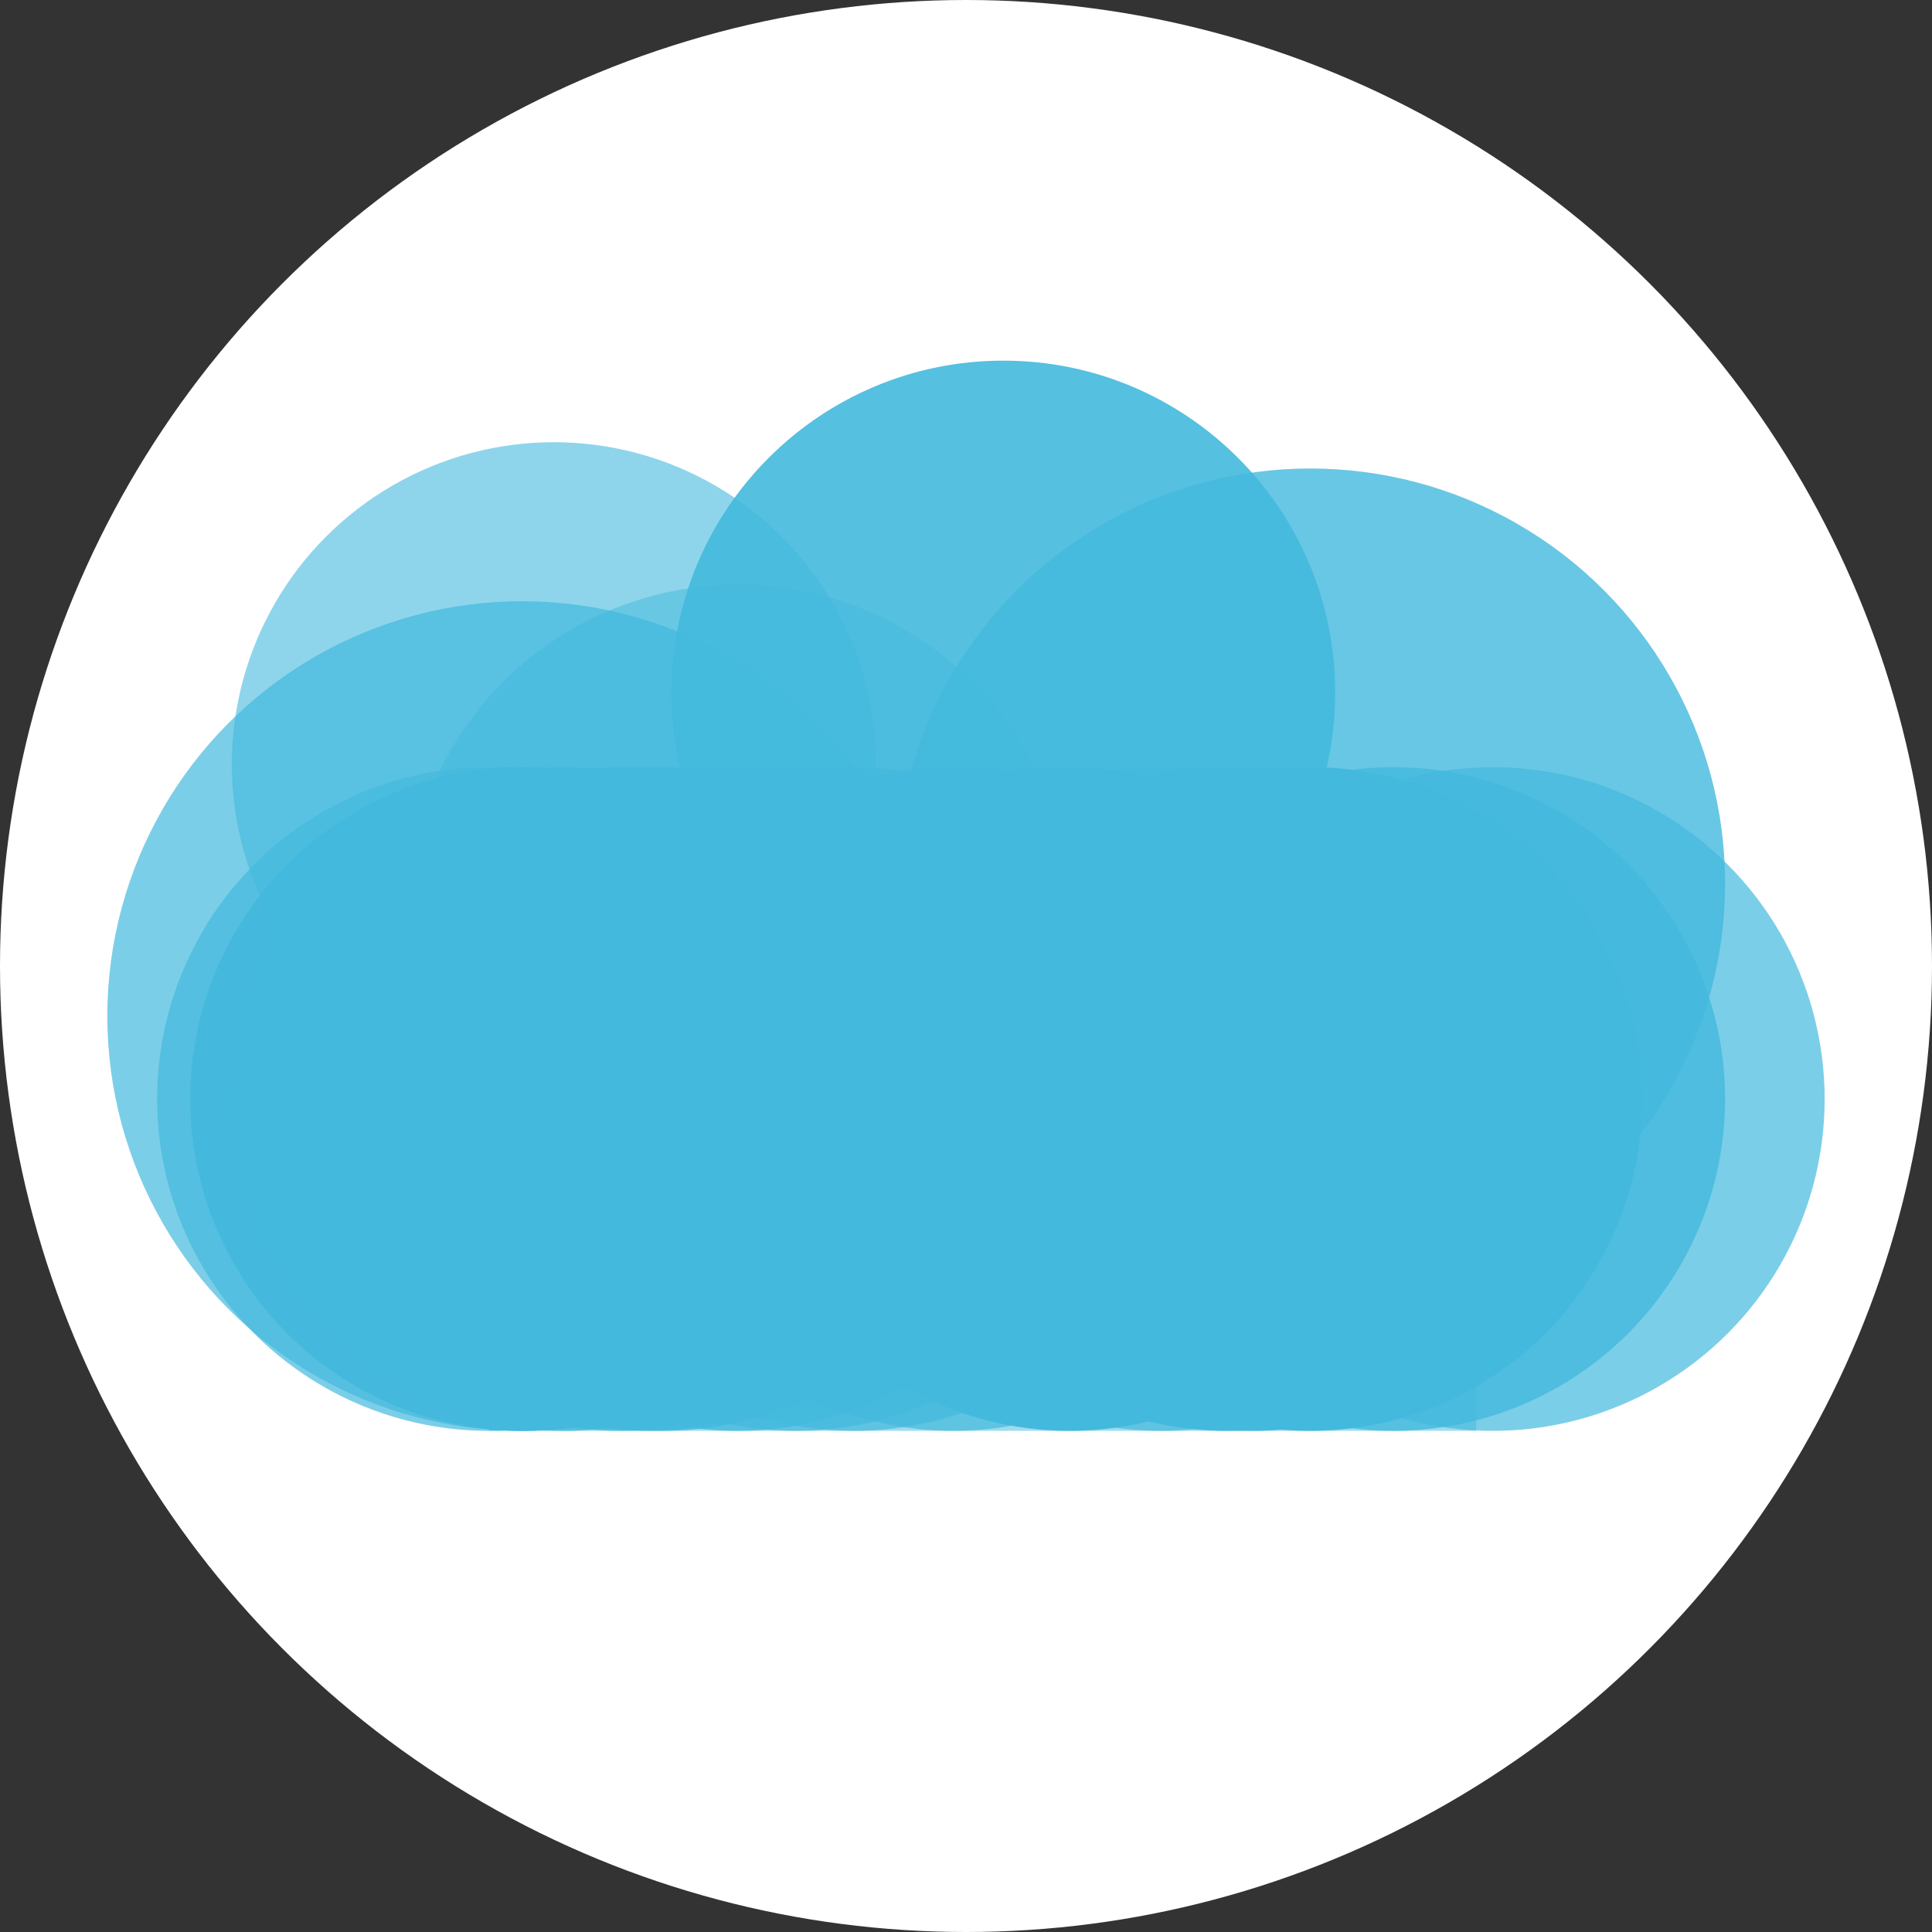 <svg width="450" height="450" viewBox="0 0 450 450" fill="none" xmlns="http://www.w3.org/2000/svg">
<rect x="0" y="0" width="450" height="450" fill="#333333" stroke="none"/>
<circle cx="225" cy="225" r="225" fill="white"/>
<rect x="113.889" y="302.357" width="229.952" height="30.918" fill="#43B9DD" fill-opacity="0.5"/>
<circle cx="129" cy="178" r="75" fill="#43B9DD" fill-opacity="0.6"/>
<circle cx="305.193" cy="205.739" r="96.618" fill="#43B9DD" fill-opacity="0.8"/>
<circle cx="347.705" cy="255.981" r="77.295" fill="#43B9DD" fill-opacity="0.7"/>
<circle cx="121.618" cy="236.657" r="96.618" fill="#43B9DD" fill-opacity="0.7"/>
<circle cx="121.618" cy="255.981" r="77.295" fill="#43B9DD" fill-opacity="0.8"/>
<circle cx="144.807" cy="255.981" r="77.295" fill="#43B9DD" fill-opacity="0.8"/>
<circle cx="154.469" cy="255.981" r="77.295" fill="#43B9DD" fill-opacity="0.8"/>
<circle cx="171.86" cy="255.981" r="77.295" fill="#43B9DD" fill-opacity="0.8"/>
<circle cx="150.604" cy="255.981" r="77.295" fill="#43B9DD" fill-opacity="0.8"/>
<circle cx="131.28" cy="255.981" r="77.295" fill="#43B9DD" fill-opacity="0.8"/>
<circle cx="121.618" cy="255.981" r="77.295" fill="#43B9DD" fill-opacity="0.8"/>
<circle cx="113.889" cy="255.981" r="77.295" fill="#43B9DD" fill-opacity="0.7"/>
<circle cx="185.386" cy="255.981" r="77.295" fill="#43B9DD" fill-opacity="0.7"/>
<circle opacity="0.7" cx="171.86" cy="213.469" r="77.295" fill="#43B9DD" fill-opacity="0.7"/>
<path d="M310.99 161.295C310.99 203.983 276.384 238.589 233.696 238.589C191.007 238.589 156.401 203.983 156.401 161.295C156.401 118.606 191.007 84 233.696 84C276.384 84 310.99 118.606 310.99 161.295Z" fill="#43B9DD" fill-opacity="0.9"/>
<circle cx="198.913" cy="255.981" r="77.295" fill="#43B9DD" fill-opacity="0.7"/>
<circle cx="222.101" cy="255.981" r="77.295" fill="#43B9DD" fill-opacity="0.7"/>
<circle cx="249.155" cy="255.981" r="77.295" fill="#43B9DD"/>
<circle cx="285.869" cy="255.981" r="77.295" fill="#43B9DD"/>
<circle cx="305.193" cy="255.981" r="77.295" fill="#43B9DD"/>
<circle cx="291.667" cy="255.981" r="77.295" fill="#43B9DD"/>
<circle cx="324.517" cy="255.981" r="77.295" fill="#43B9DD" fill-opacity="0.8"/>
<circle cx="270.41" cy="255.981" r="77.295" fill="#43B9DD" fill-opacity="0.7"/>
</svg>

